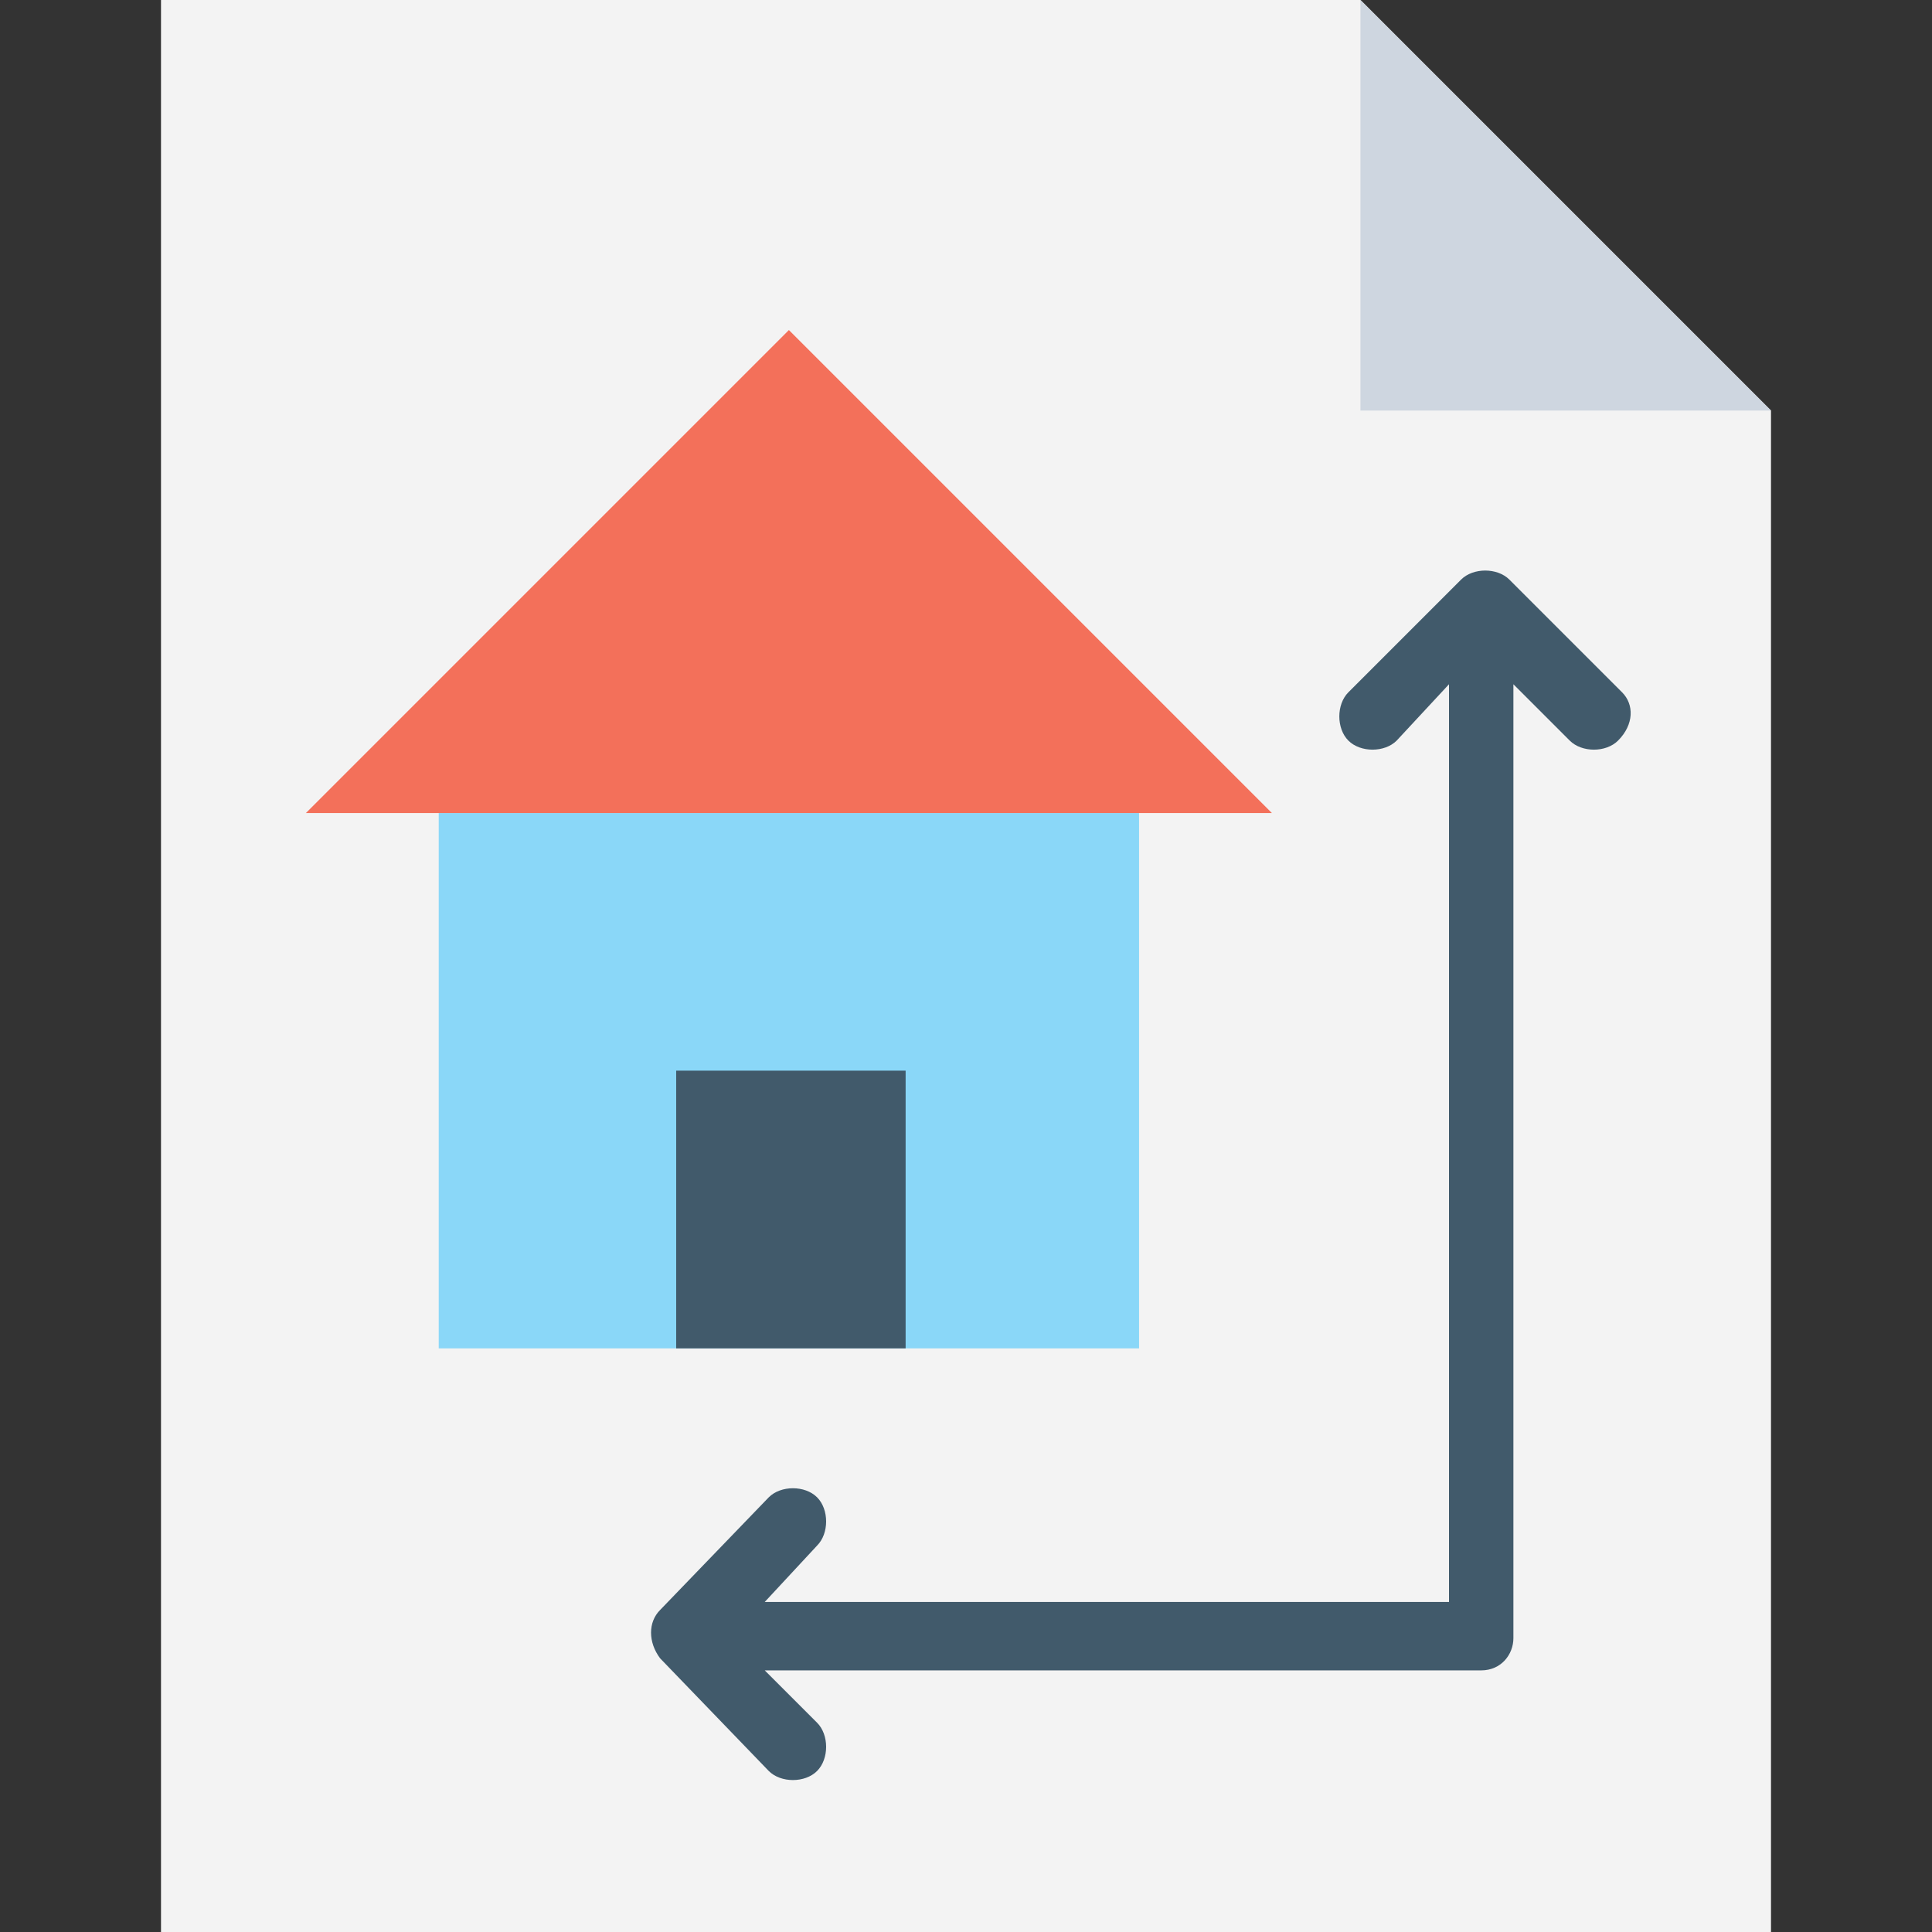 <?xml version="1.0" encoding="utf-8"?>
<!-- Generator: Adobe Illustrator 18.0.0, SVG Export Plug-In . SVG Version: 6.00 Build 0)  -->
<!DOCTYPE svg PUBLIC "-//W3C//DTD SVG 1.1//EN" "http://www.w3.org/Graphics/SVG/1.1/DTD/svg11.dtd">
<svg version="1.1" id="Layer_1" xmlns="http://www.w3.org/2000/svg" xmlns:xlink="http://www.w3.org/1999/xlink" x="0px" y="0px"
	 viewBox="0 0 48 48" enable-background="new 0 0 48 48" xml:space="preserve">
<rect x="0" y="0" width="48" height="48" fill="#333333" stroke="none"/>
<g>
	<g>
		<g>
			<g>
				<g>
					<polygon fill="#F3F3F3" points="33.8,0 44,10.2 44,48 4,48 4,0 					"/>
				</g>
				<path fill="#415A6B" d="M40.3,17.2l-2.8-2.8c-0.3-0.3-0.9-0.3-1.2,0l-2.8,2.8c-0.3,0.3-0.3,0.9,0,1.2c0.3,0.3,0.9,0.3,1.2,0
					L36,17v22.8h-17l1.3-1.4c0.3-0.3,0.3-0.9,0-1.2l0,0c-0.3-0.3-0.9-0.3-1.2,0l-2.7,2.8c-0.3,0.3-0.3,0.8,0,1.2l2.7,2.8
					c0.3,0.3,0.9,0.3,1.2,0l0,0c0.3-0.3,0.3-0.9,0-1.2L19,41.5h17.8c0.5,0,0.8-0.4,0.8-0.8V17l1.4,1.4c0.3,0.3,0.9,0.3,1.2,0
					C40.6,18,40.6,17.5,40.3,17.2z"/>
			</g>
			<polygon fill="#CED6E0" points="33.8,0 44,10.2 33.8,10.2 			"/>
		</g>
		<g>
			<rect x="10.9" y="20.2" fill="#8AD7F8" width="17.4" height="13.3"/>
		</g>
		<g>
			<rect x="16.8" y="26.6" fill="#415A6B" width="5.7" height="6.9"/>
		</g>
		<g>
			<polygon fill="#F3705A" points="31.6,20.2 19.6,8.2 7.6,20.2 			"/>
		</g>
	</g>
</g>
</svg>
